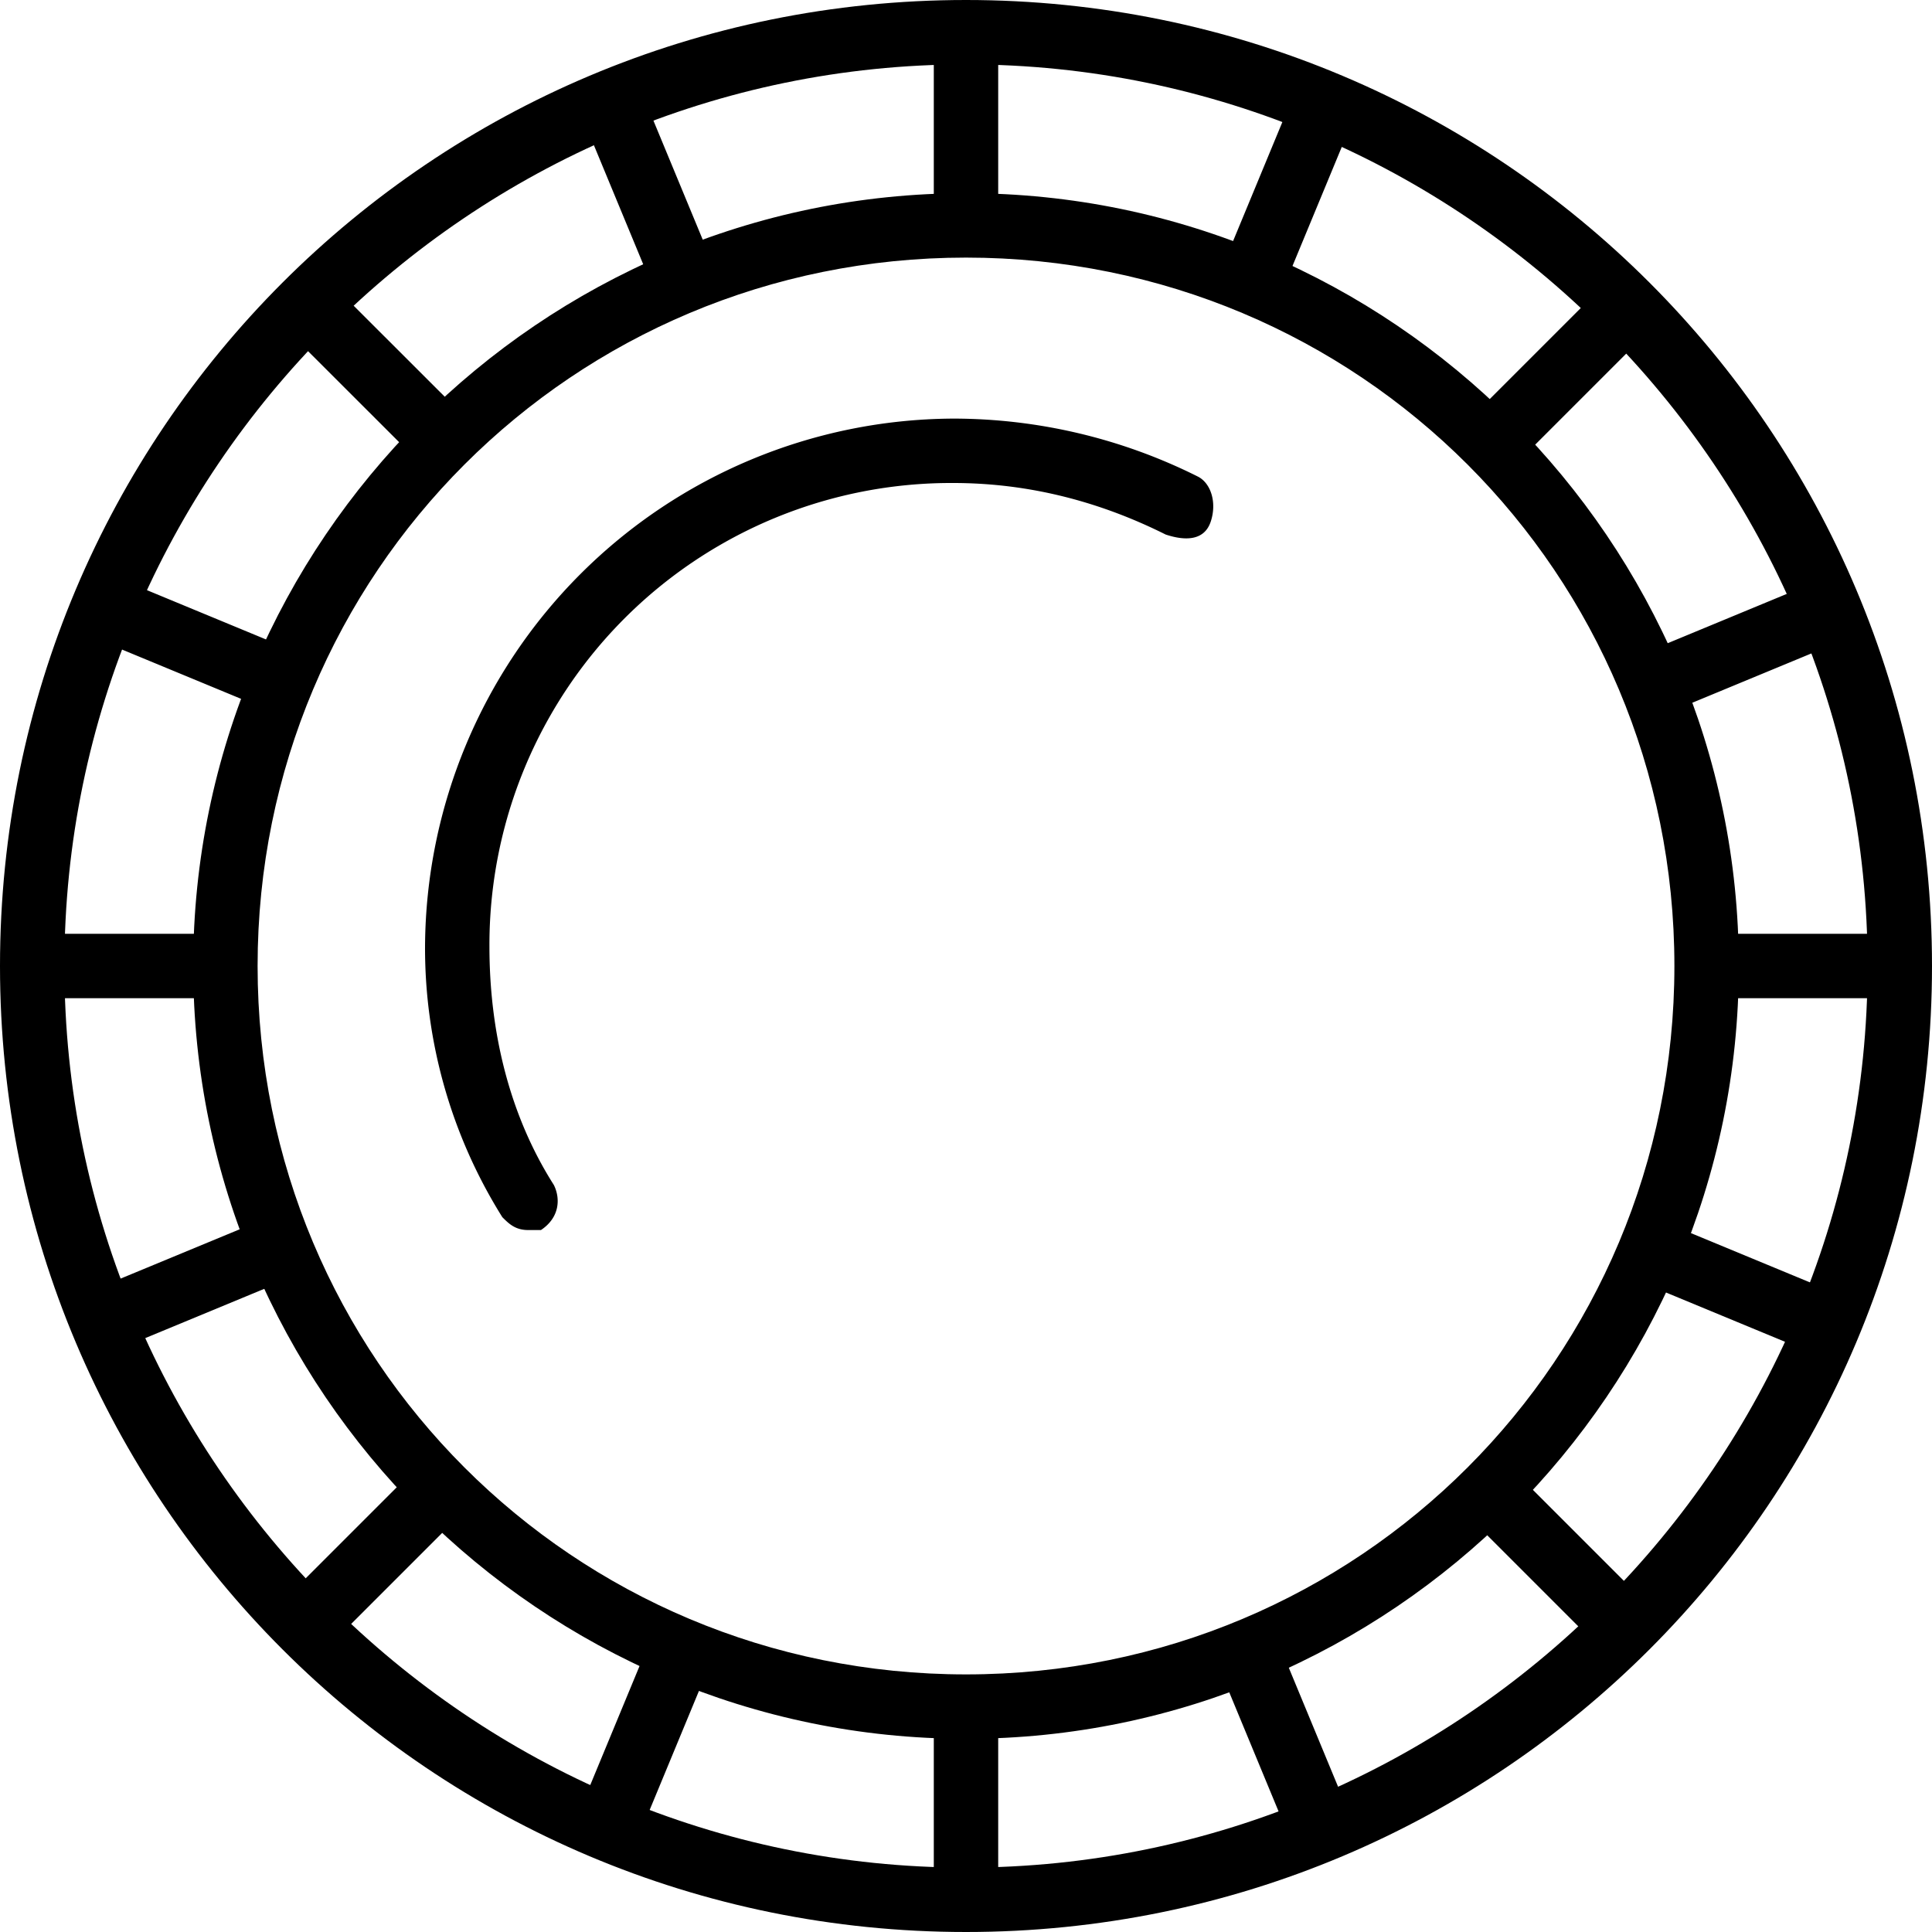 <svg xmlns="http://www.w3.org/2000/svg" viewBox="0 0 30 30"><path d="M15,0C6.7,0,0,6.7,0,15s6.7,15,15,15s15-6.7,15-15S23.3,0,15,0z M15,29C7.3,29,1,22.7,1,15S7.3,1,15,1s14,6.3,14,14 S22.7,29,15,29z M15,3C8.4,3,3,8.4,3,15s5.4,12,12,12s12-5.4,12-12S21.6,3,15,3z M15,26C8.9,26,4,21.1,4,15S8.9,4,15,4 s11,4.9,11,11S21.1,26,15,26z"/><path d="M14.5.6h1v3.1h-1zm0 25.8h1v3.1h-1zM.6 14.5h3.1v1H.6zm25.8 0h3.1v1h-3.1zM4.426 5.096l.707-.707 2.192 2.19-.707.707zM22.674 23.42l.707-.707 2.192 2.192-.707.707zM4.388 24.867l2.192-2.192.707.707-2.192 2.192zm18.324-18.25l2.192-2.192.707.707-2.192 2.192zM1.452 9.903l.383-.924L4.7 10.165l-.383.924zm23.85 9.932l.383-.924 2.864 1.186-.383.924zM8.98 28.166l1.186-2.864.924.383-1.186 2.864zm9.93-23.85l1.186-2.864.924.383-1.186 2.864zM1.414 20.044l2.864-1.186.383.924-2.864 1.186zm23.926-9.826l2.864-1.186.383.924-2.864 1.186zm-6.482 15.505l.924-.383 1.186 2.864-.924.383zM9.032 1.796l.924-.383 1.186 2.864-.924.383zM8.2 19.1c-.2 0-.3-.1-.4-.2a7.87 7.87 0 0 1-1.2-4.2 8.24 8.24 0 0 1 8.2-8.2 8.49 8.49 0 0 1 3.8.9c.2.1.3.4.2.7s-.4.3-.7.2c-1-.5-2.1-.8-3.3-.8a7.17 7.17 0 0 0-7.2 7.2c0 1.3.3 2.6 1 3.7.1.2.1.5-.2.7h-.2z"/></svg>